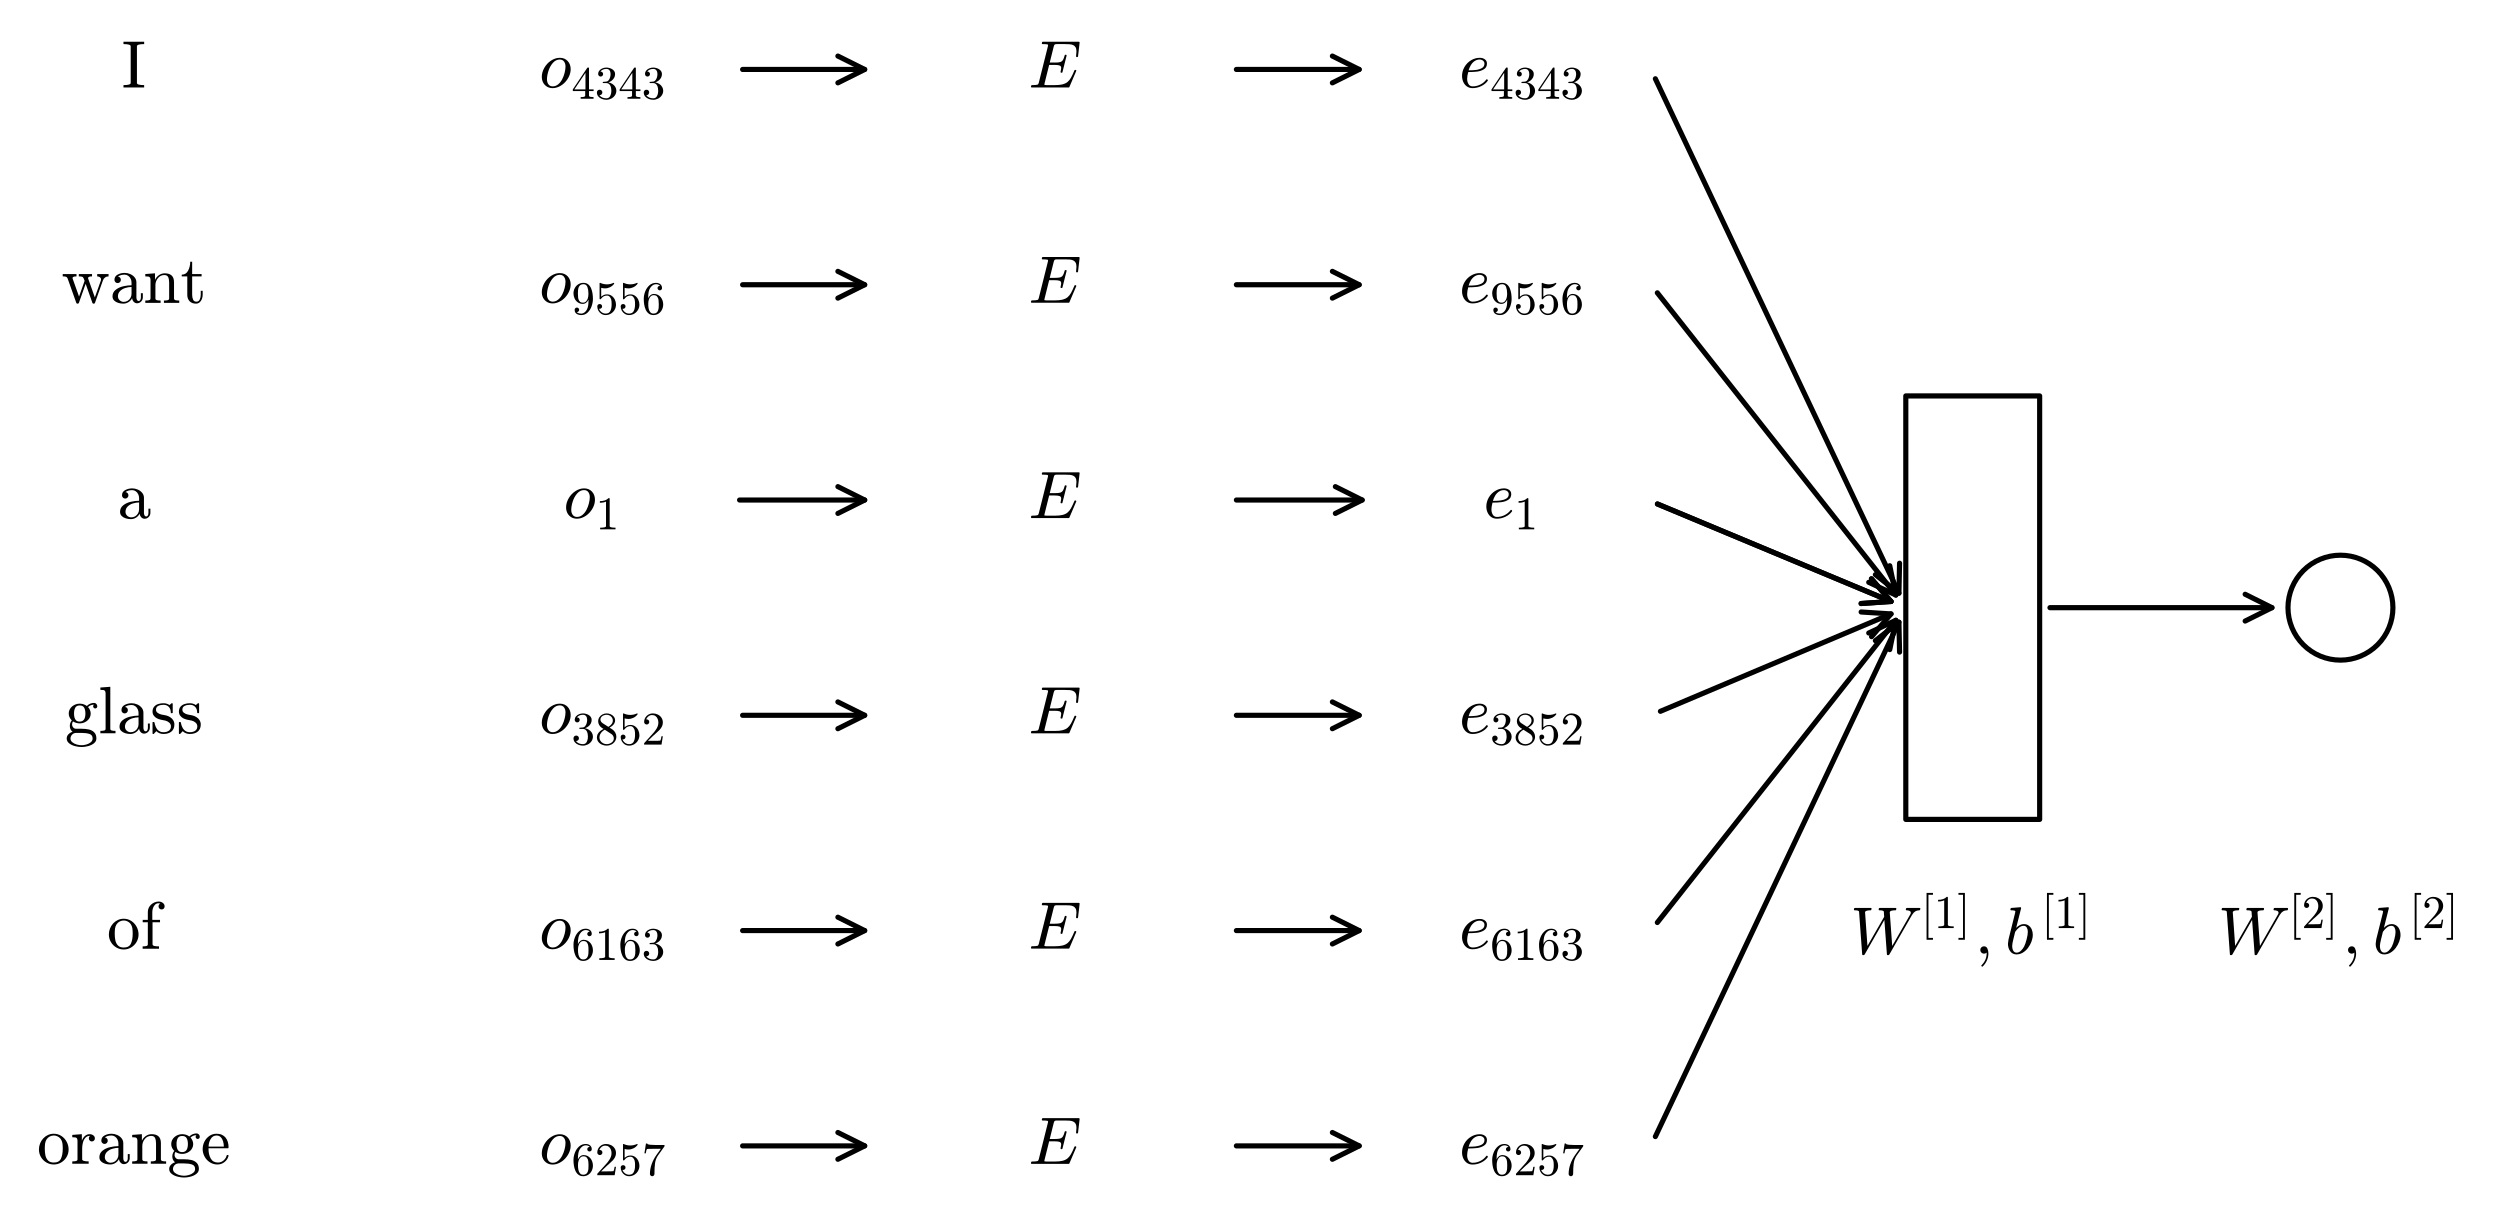 <?xml version="1.0" encoding="utf-8" standalone="no"?>
<!DOCTYPE svg PUBLIC "-//W3C//DTD SVG 1.1//EN"
  "http://www.w3.org/Graphics/SVG/1.1/DTD/svg11.dtd">
<!-- Created with matplotlib (https://matplotlib.org/) -->
<svg height="236.058pt" version="1.1" viewBox="0 0 485.584 236.058" width="485.584pt" xmlns="http://www.w3.org/2000/svg" xmlns:xlink="http://www.w3.org/1999/xlink">
 <defs>
  <style type="text/css">*{stroke-linecap:butt;stroke-linejoin:round;}</style>
 </defs>
 <g id="figure_1">
  <g id="patch_1">
   <path d="M 0 236.058 
L 485.584 236.058 
L 485.584 0 
L 0 0 
z
" style="fill:none;"/>
  </g>
  <g id="axes_1">
   <g id="text_1">
    <g id="patch_2">
     <path d="M 23.645 23.682 
L 28.455 23.682 
Q 32.355 23.682 32.355 19.782 
L 32.355 7.2 
Q 32.355 3.3 28.455 3.3 
L 23.645 3.3 
Q 19.745 3.3 19.745 7.2 
L 19.745 19.782 
Q 19.745 23.682 23.645 23.682 
z
" style="fill:none;"/>
    </g>
    <!-- $\mathrm{I}$ -->
    <g transform="translate(23.645 17.078)scale(0.13 -0.13)">
     <defs>
      <path d="M 2.594 0 
L 2.594 3.516 
Q 13.375 3.516 13.375 6.688 
L 13.375 61.625 
Q 13.375 64.797 2.594 64.797 
L 2.594 68.312 
L 33.5 68.312 
L 33.5 64.797 
Q 22.703 64.797 22.703 61.625 
L 22.703 6.688 
Q 22.703 3.516 33.5 3.516 
L 33.5 0 
z
" id="Cmr10-73"/>
     </defs>
     <use transform="translate(0 0.688)" xlink:href="#Cmr10-73"/>
    </g>
   </g>
   <g id="text_2">
    <g id="patch_3">
     <path d="M 92.32 23.682 
L 138.34 23.682 
Q 142.24 23.682 142.24 19.782 
L 142.24 7.2 
Q 142.24 3.3 138.34 3.3 
L 92.32 3.3 
Q 88.42 3.3 88.42 7.2 
L 88.42 19.782 
Q 88.42 23.682 92.32 23.682 
z
" style="fill:none;"/>
    </g>
    <!--    $o_{4343}$   -->
    <g transform="translate(92.32 17.078)scale(0.13 -0.13)">
     <defs>
      <path id="DejaVuSans-32"/>
      <path d="M 20.125 -1.125 
Q 15.375 -1.125 11.688 1.125 
Q 8.016 3.375 6 7.172 
Q 4 10.984 4 15.828 
Q 4 22.609 7.781 29.25 
Q 11.578 35.891 17.844 40.031 
Q 24.125 44.188 31 44.188 
Q 34.719 44.188 37.625 42.922 
Q 40.531 41.656 42.672 39.359 
Q 44.828 37.062 45.969 33.984 
Q 47.125 30.906 47.125 27.297 
Q 47.125 22.078 44.922 17.016 
Q 42.719 11.969 38.891 7.844 
Q 35.062 3.719 30.125 1.297 
Q 25.203 -1.125 20.125 -1.125 
z
M 20.312 1.516 
Q 24.75 1.516 28.438 4.531 
Q 32.125 7.562 34.484 12.172 
Q 36.859 16.797 38.125 21.922 
Q 39.406 27.047 39.406 31.203 
Q 39.406 35.547 37.234 38.578 
Q 35.062 41.609 30.812 41.609 
Q 24.953 41.609 20.547 36.594 
Q 16.156 31.594 13.938 24.625 
Q 11.719 17.672 11.719 11.922 
Q 11.719 7.562 13.938 4.531 
Q 16.156 1.516 20.312 1.516 
z
" id="Cmmi10-111"/>
      <path d="M 2.781 16.5 
L 2.781 20.016 
L 33.688 66.109 
Q 34.031 66.609 34.719 66.609 
L 36.188 66.609 
Q 37.312 66.609 37.312 65.484 
L 37.312 20.016 
L 47.125 20.016 
L 47.125 16.5 
L 37.312 16.5 
L 37.312 6.688 
Q 37.312 4.641 40.234 4.078 
Q 43.172 3.516 47.016 3.516 
L 47.016 0 
L 19.484 0 
L 19.484 3.516 
Q 23.344 3.516 26.266 4.078 
Q 29.203 4.641 29.203 6.688 
L 29.203 16.5 
z
M 6.109 20.016 
L 29.781 20.016 
L 29.781 55.422 
z
" id="Cmr10-52"/>
      <path d="M 9.516 7.719 
Q 11.859 4.297 15.812 2.641 
Q 19.781 0.984 24.312 0.984 
Q 30.125 0.984 32.562 5.938 
Q 35.016 10.891 35.016 17.188 
Q 35.016 20.016 34.5 22.844 
Q 33.984 25.688 32.766 28.125 
Q 31.547 30.562 29.422 32.031 
Q 27.297 33.5 24.219 33.5 
L 17.578 33.5 
Q 16.703 33.5 16.703 34.422 
L 16.703 35.297 
Q 16.703 36.078 17.578 36.078 
L 23.094 36.531 
Q 26.609 36.531 28.922 39.156 
Q 31.25 41.797 32.328 45.578 
Q 33.406 49.359 33.406 52.781 
Q 33.406 57.562 31.156 60.641 
Q 28.906 63.719 24.312 63.719 
Q 20.516 63.719 17.047 62.281 
Q 13.578 60.844 11.531 57.906 
Q 11.719 57.953 11.859 57.984 
Q 12.016 58.016 12.203 58.016 
Q 14.453 58.016 15.969 56.453 
Q 17.484 54.891 17.484 52.688 
Q 17.484 50.531 15.969 48.969 
Q 14.453 47.406 12.203 47.406 
Q 10.016 47.406 8.453 48.969 
Q 6.891 50.531 6.891 52.688 
Q 6.891 56.984 9.469 60.156 
Q 12.062 63.328 16.141 64.969 
Q 20.219 66.609 24.312 66.609 
Q 27.344 66.609 30.703 65.703 
Q 34.078 64.797 36.812 63.109 
Q 39.547 61.422 41.281 58.781 
Q 43.016 56.156 43.016 52.781 
Q 43.016 48.578 41.141 45.016 
Q 39.266 41.453 35.984 38.859 
Q 32.719 36.281 28.812 35.016 
Q 33.156 34.188 37.062 31.734 
Q 40.969 29.297 43.328 25.484 
Q 45.703 21.688 45.703 17.281 
Q 45.703 11.766 42.672 7.297 
Q 39.656 2.828 34.719 0.312 
Q 29.781 -2.203 24.312 -2.203 
Q 19.625 -2.203 14.906 -0.406 
Q 10.203 1.375 7.203 4.938 
Q 4.203 8.5 4.203 13.484 
Q 4.203 15.969 5.859 17.625 
Q 7.516 19.281 10.016 19.281 
Q 11.625 19.281 12.969 18.531 
Q 14.312 17.781 15.062 16.406 
Q 15.828 15.047 15.828 13.484 
Q 15.828 11.031 14.109 9.375 
Q 12.406 7.719 10.016 7.719 
z
" id="Cmr10-51"/>
     </defs>
     <use transform="translate(0 0.812)" xlink:href="#DejaVuSans-32"/>
     <use transform="translate(31.787 0.812)" xlink:href="#DejaVuSans-32"/>
     <use transform="translate(63.574 0.812)" xlink:href="#DejaVuSans-32"/>
     <use transform="translate(95.361 0.812)" xlink:href="#Cmmi10-111"/>
     <use transform="translate(143.75 -16.194)scale(0.7)" xlink:href="#Cmr10-52"/>
     <use transform="translate(178.75 -16.194)scale(0.7)" xlink:href="#Cmr10-51"/>
     <use transform="translate(213.75 -16.194)scale(0.7)" xlink:href="#Cmr10-52"/>
     <use transform="translate(248.75 -16.194)scale(0.7)" xlink:href="#Cmr10-51"/>
     <use transform="translate(290.127 0.812)" xlink:href="#DejaVuSans-32"/>
     <use transform="translate(321.914 0.812)" xlink:href="#DejaVuSans-32"/>
    </g>
   </g>
   <g id="text_3">
    <g id="patch_4">
     <path d="M 174.97 23.682 
L 234.25 23.682 
Q 238.15 23.682 238.15 19.782 
L 238.15 7.2 
Q 238.15 3.3 234.25 3.3 
L 174.97 3.3 
Q 171.07 3.3 171.07 7.2 
L 171.07 19.782 
Q 171.07 23.682 174.97 23.682 
z
" style="fill:none;"/>
    </g>
    <!--       $E$       -->
    <g transform="translate(174.97 17.078)scale(0.13 -0.13)">
     <defs>
      <path d="M 4.688 0 
Q 3.719 0 3.719 1.312 
Q 3.766 1.562 3.906 2.172 
Q 4.047 2.781 4.312 3.141 
Q 4.594 3.516 4.984 3.516 
Q 11.078 3.516 13.484 4.203 
Q 14.797 4.641 15.375 6.891 
L 29.109 61.812 
Q 29.297 62.797 29.297 63.188 
Q 29.297 64.266 28.078 64.406 
Q 26.219 64.797 20.906 64.797 
Q 19.922 64.797 19.922 66.109 
Q 19.969 66.359 20.109 66.969 
Q 20.266 67.578 20.531 67.938 
Q 20.797 68.312 21.188 68.312 
L 75.391 68.312 
Q 76.422 68.312 76.422 67 
L 74.031 46.297 
Q 74.031 46.047 73.656 45.719 
Q 73.297 45.406 73 45.406 
L 72.125 45.406 
Q 71.094 45.406 71.094 46.688 
Q 71.688 51.562 71.688 53.906 
Q 71.688 57.906 70.312 60.125 
Q 68.953 62.359 66.672 63.328 
Q 64.406 64.312 61.641 64.547 
Q 58.891 64.797 54.391 64.797 
L 43.016 64.797 
Q 40.281 64.797 39.406 64.328 
Q 38.531 63.875 37.797 61.375 
L 31.781 37.203 
L 39.594 37.203 
Q 44.672 37.203 47.266 37.906 
Q 49.859 38.625 51.359 40.859 
Q 52.875 43.109 54.109 48 
Q 54.203 48.344 54.469 48.609 
Q 54.734 48.875 55.078 48.875 
L 56 48.875 
Q 56.984 48.875 56.984 47.609 
L 50.781 22.906 
Q 50.594 22.016 49.812 22.016 
L 48.875 22.016 
Q 47.906 22.016 47.906 23.297 
Q 48.875 27.297 48.875 29.203 
Q 48.875 32.125 46.234 32.906 
Q 43.609 33.688 39.203 33.688 
L 30.906 33.688 
L 24.125 6.5 
Q 23.688 5.281 23.688 4.297 
Q 23.688 3.516 27.094 3.516 
L 39.203 3.516 
Q 46.438 3.516 50.922 4.641 
Q 55.422 5.766 58.375 8.219 
Q 61.328 10.688 63.469 14.5 
Q 65.625 18.312 68.703 25.594 
Q 68.891 26.219 69.578 26.219 
L 70.516 26.219 
Q 70.906 26.219 71.188 25.875 
Q 71.484 25.531 71.484 25.094 
Q 71.484 24.906 71.391 24.703 
L 61.078 0.594 
Q 60.891 0 60.297 0 
z
" id="Cmmi10-69"/>
     </defs>
     <use transform="translate(0 0.688)" xlink:href="#DejaVuSans-32"/>
     <use transform="translate(31.787 0.688)" xlink:href="#DejaVuSans-32"/>
     <use transform="translate(63.574 0.688)" xlink:href="#DejaVuSans-32"/>
     <use transform="translate(95.361 0.688)" xlink:href="#DejaVuSans-32"/>
     <use transform="translate(127.148 0.688)" xlink:href="#DejaVuSans-32"/>
     <use transform="translate(158.936 0.688)" xlink:href="#DejaVuSans-32"/>
     <use transform="translate(190.723 0.688)" xlink:href="#Cmmi10-69"/>
     <use transform="translate(264.502 0.688)" xlink:href="#DejaVuSans-32"/>
     <use transform="translate(296.289 0.688)" xlink:href="#DejaVuSans-32"/>
     <use transform="translate(328.076 0.688)" xlink:href="#DejaVuSans-32"/>
     <use transform="translate(359.863 0.688)" xlink:href="#DejaVuSans-32"/>
     <use transform="translate(391.65 0.688)" xlink:href="#DejaVuSans-32"/>
     <use transform="translate(423.438 0.688)" xlink:href="#DejaVuSans-32"/>
    </g>
   </g>
   <g id="patch_5">
    <path d="M 167.949 13.491 
Q 156.654 13.491 144.241 13.491 
" style="fill:none;stroke:#000000;stroke-linecap:round;"/>
    <path d="M 162.749 10.891 
L 167.949 13.491 
L 162.749 16.091 
" style="fill:none;stroke:#000000;stroke-linecap:round;"/>
   </g>
   <g id="text_4">
    <g id="patch_6">
     <path d="M 271.01 23.682 
L 316.77 23.682 
Q 320.67 23.682 320.67 19.782 
L 320.67 7.2 
Q 320.67 3.3 316.77 3.3 
L 271.01 3.3 
Q 267.11 3.3 267.11 7.2 
L 267.11 19.782 
Q 267.11 23.682 271.01 23.682 
z
" style="fill:none;"/>
    </g>
    <!--    $e_{4343}$   -->
    <g transform="translate(271.01 17.078)scale(0.13 -0.13)">
     <defs>
      <path d="M 20.125 -1.125 
Q 15.328 -1.125 11.734 1.359 
Q 8.156 3.859 6.266 8.078 
Q 4.391 12.312 4.391 17 
Q 4.391 24.125 7.984 30.391 
Q 11.578 36.672 17.719 40.422 
Q 23.875 44.188 30.906 44.188 
Q 35.203 44.188 38.406 41.969 
Q 41.609 39.75 41.609 35.594 
Q 41.609 29.828 37.016 27.016 
Q 32.422 24.219 26.656 23.562 
Q 20.906 22.906 13.922 22.906 
L 13.625 22.906 
Q 12.016 16.938 12.016 12.703 
Q 12.016 8.25 14.062 4.875 
Q 16.109 1.516 20.312 1.516 
Q 26.266 1.516 31.75 4.25 
Q 37.25 6.984 40.719 11.812 
Q 41.016 12.109 41.5 12.109 
Q 42 12.109 42.5 11.547 
Q 43.016 10.984 43.016 10.5 
Q 43.016 10.109 42.828 9.906 
Q 39.156 4.781 32.953 1.828 
Q 26.766 -1.125 20.125 -1.125 
z
M 14.203 25.484 
Q 20.016 25.484 24.953 26.016 
Q 29.891 26.562 33.891 28.734 
Q 37.891 30.906 37.891 35.5 
Q 37.891 37.359 36.859 38.75 
Q 35.844 40.141 34.203 40.875 
Q 32.562 41.609 30.812 41.609 
Q 26.562 41.609 23.172 39.312 
Q 19.781 37.016 17.578 33.328 
Q 15.375 29.641 14.203 25.484 
z
" id="Cmmi10-101"/>
     </defs>
     <use transform="translate(0 0.812)" xlink:href="#DejaVuSans-32"/>
     <use transform="translate(31.787 0.812)" xlink:href="#DejaVuSans-32"/>
     <use transform="translate(63.574 0.812)" xlink:href="#DejaVuSans-32"/>
     <use transform="translate(95.361 0.812)" xlink:href="#Cmmi10-101"/>
     <use transform="translate(141.846 -16.194)scale(0.7)" xlink:href="#Cmr10-52"/>
     <use transform="translate(176.846 -16.194)scale(0.7)" xlink:href="#Cmr10-51"/>
     <use transform="translate(211.846 -16.194)scale(0.7)" xlink:href="#Cmr10-52"/>
     <use transform="translate(246.846 -16.194)scale(0.7)" xlink:href="#Cmr10-51"/>
     <use transform="translate(288.223 0.812)" xlink:href="#DejaVuSans-32"/>
     <use transform="translate(320.01 0.812)" xlink:href="#DejaVuSans-32"/>
    </g>
   </g>
   <g id="patch_7">
    <path d="M 263.995 13.491 
Q 252.63 13.491 240.148 13.491 
" style="fill:none;stroke:#000000;stroke-linecap:round;"/>
    <path d="M 258.795 10.891 
L 263.995 13.491 
L 258.795 16.091 
" style="fill:none;stroke:#000000;stroke-linecap:round;"/>
   </g>
   <g id="text_5">
    <g id="patch_8">
     <path d="M 11.945 65.497 
L 40.155 65.497 
Q 44.055 65.497 44.055 61.597 
L 44.055 49.015 
Q 44.055 45.115 40.155 45.115 
L 11.945 45.115 
Q 8.045 45.115 8.045 49.015 
L 8.045 61.597 
Q 8.045 65.497 11.945 65.497 
z
" style="fill:none;"/>
    </g>
    <!-- $\mathrm{want}$ -->
    <g transform="translate(11.945 58.893)scale(0.13 -0.13)">
     <defs>
      <path d="M 22.125 0 
L 9.188 36.375 
Q 8.297 38.578 6.641 39.078 
Q 4.984 39.594 1.812 39.594 
L 1.812 43.109 
L 22.406 43.109 
L 22.406 39.594 
Q 16.5 39.594 16.5 37.109 
Q 16.547 36.969 16.578 36.812 
Q 16.609 36.672 16.609 36.375 
L 26.219 9.422 
L 34.516 32.906 
L 33.203 36.375 
Q 32.422 38.578 30.703 39.078 
Q 29 39.594 25.875 39.594 
L 25.875 43.109 
L 45.609 43.109 
L 45.609 39.594 
Q 39.703 39.594 39.703 37.109 
Q 39.703 36.719 39.797 36.375 
L 49.812 8.203 
L 58.891 33.688 
Q 59.078 34.469 59.078 35.109 
Q 59.078 37.203 57.297 38.391 
Q 55.516 39.594 53.328 39.594 
L 53.328 43.109 
L 70.312 43.109 
L 70.312 39.594 
Q 67.281 39.594 65.109 38 
Q 62.938 36.422 61.922 33.688 
L 50 0 
Q 49.656 -1.125 48.484 -1.125 
L 47.703 -1.125 
Q 46.531 -1.125 46.188 0 
L 36.078 28.516 
L 25.984 0 
Q 25.484 -1.125 24.422 -1.125 
L 23.688 -1.125 
Q 22.469 -1.125 22.125 0 
z
" id="Cmr10-119"/>
      <path d="M 4 9.812 
Q 4 15.766 8.688 19.5 
Q 13.375 23.25 19.938 24.781 
Q 26.516 26.312 32.422 26.312 
L 32.422 30.422 
Q 32.422 33.297 31.156 36 
Q 29.891 38.719 27.484 40.453 
Q 25.094 42.188 22.219 42.188 
Q 15.578 42.188 12.109 39.203 
Q 14.016 39.203 15.25 37.766 
Q 16.5 36.328 16.5 34.422 
Q 16.5 32.422 15.078 31 
Q 13.672 29.594 11.719 29.594 
Q 9.719 29.594 8.297 31 
Q 6.891 32.422 6.891 34.422 
Q 6.891 39.703 11.672 42.266 
Q 16.453 44.828 22.219 44.828 
Q 26.266 44.828 30.359 43.094 
Q 34.469 41.359 37.078 38.125 
Q 39.703 34.906 39.703 30.609 
L 39.703 8.109 
Q 39.703 6.156 40.531 4.516 
Q 41.359 2.875 43.109 2.875 
Q 44.781 2.875 45.578 4.531 
Q 46.391 6.203 46.391 8.109 
L 46.391 14.5 
L 49.312 14.5 
L 49.312 8.109 
Q 49.312 5.859 48.141 3.828 
Q 46.969 1.812 44.984 0.609 
Q 43.016 -0.594 40.719 -0.594 
Q 37.797 -0.594 35.672 1.672 
Q 33.547 3.953 33.297 7.078 
Q 31.453 3.328 27.828 1.094 
Q 24.219 -1.125 20.125 -1.125 
Q 16.312 -1.125 12.625 0 
Q 8.938 1.125 6.469 3.531 
Q 4 5.953 4 9.812 
z
M 12.109 9.812 
Q 12.109 6.297 14.688 3.906 
Q 17.281 1.516 20.797 1.516 
Q 24.031 1.516 26.656 3.125 
Q 29.297 4.734 30.859 7.516 
Q 32.422 10.297 32.422 13.375 
L 32.422 23.781 
Q 27.875 23.781 23.109 22.281 
Q 18.359 20.797 15.234 17.625 
Q 12.109 14.453 12.109 9.812 
z
" id="Cmr10-97"/>
      <path d="M 2.984 0 
L 2.984 3.516 
Q 6.391 3.516 8.594 4.047 
Q 10.797 4.594 10.797 6.688 
L 10.797 33.984 
Q 10.797 36.672 9.984 37.859 
Q 9.188 39.062 7.672 39.328 
Q 6.156 39.594 2.984 39.594 
L 2.984 43.109 
L 17.484 44.188 
L 17.484 34.422 
Q 19.484 38.719 23.406 41.453 
Q 27.344 44.188 31.984 44.188 
Q 38.922 44.188 42.406 40.859 
Q 45.906 37.547 45.906 30.719 
L 45.906 6.688 
Q 45.906 4.594 48.094 4.047 
Q 50.297 3.516 53.719 3.516 
L 53.719 0 
L 30.812 0 
L 30.812 3.516 
Q 34.234 3.516 36.422 4.047 
Q 38.625 4.594 38.625 6.688 
L 38.625 30.422 
Q 38.625 35.297 37.203 38.453 
Q 35.797 41.609 31.391 41.609 
Q 25.594 41.609 21.844 36.969 
Q 18.109 32.328 18.109 26.422 
L 18.109 6.688 
Q 18.109 4.594 20.312 4.047 
Q 22.516 3.516 25.875 3.516 
L 25.875 0 
z
" id="Cmr10-110"/>
      <path d="M 10.203 12.016 
L 10.203 39.594 
L 1.906 39.594 
L 1.906 42.188 
Q 8.453 42.188 11.516 48.281 
Q 14.594 54.391 14.594 61.531 
L 17.484 61.531 
L 17.484 43.109 
L 31.594 43.109 
L 31.594 39.594 
L 17.484 39.594 
L 17.484 12.203 
Q 17.484 8.062 18.875 4.938 
Q 20.266 1.812 23.875 1.812 
Q 27.297 1.812 28.812 5.109 
Q 30.328 8.406 30.328 12.203 
L 30.328 18.109 
L 33.203 18.109 
L 33.203 12.016 
Q 33.203 8.891 32.047 5.828 
Q 30.906 2.781 28.656 0.828 
Q 26.422 -1.125 23.188 -1.125 
Q 17.188 -1.125 13.688 2.469 
Q 10.203 6.062 10.203 12.016 
z
" id="Cmr10-116"/>
     </defs>
     <use transform="translate(0 0.469)" xlink:href="#Cmr10-119"/>
     <use transform="translate(72.217 0.469)" xlink:href="#Cmr10-97"/>
     <use transform="translate(122.217 0.469)" xlink:href="#Cmr10-110"/>
     <use transform="translate(177.734 0.469)" xlink:href="#Cmr10-116"/>
    </g>
   </g>
   <g id="text_6">
    <g id="patch_9">
     <path d="M 92.32 65.497 
L 138.34 65.497 
Q 142.24 65.497 142.24 61.597 
L 142.24 49.015 
Q 142.24 45.115 138.34 45.115 
L 92.32 45.115 
Q 88.42 45.115 88.42 49.015 
L 88.42 61.597 
Q 88.42 65.497 92.32 65.497 
z
" style="fill:none;"/>
    </g>
    <!--    $o_{9556}$   -->
    <g transform="translate(92.32 58.893)scale(0.13 -0.13)">
     <defs>
      <path d="M 11.281 4.203 
Q 14.016 0.984 20.797 0.984 
Q 24.609 0.984 27.906 3.562 
Q 31.203 6.156 33.016 9.906 
Q 35.109 14.156 35.688 18.969 
Q 36.281 23.781 36.281 30.906 
Q 34.578 26.859 31.375 24.266 
Q 28.172 21.688 24.031 21.688 
Q 18.219 21.688 13.641 24.828 
Q 9.078 27.984 6.641 33.125 
Q 4.203 38.281 4.203 44.094 
Q 4.203 50.094 6.938 55.297 
Q 9.672 60.5 14.5 63.547 
Q 19.344 66.609 25.484 66.609 
Q 31.547 66.609 35.625 63.312 
Q 39.703 60.016 41.844 54.812 
Q 44 49.609 44.844 43.797 
Q 45.703 37.984 45.703 32.328 
Q 45.703 24.609 42.875 16.578 
Q 40.047 8.547 34.406 3.172 
Q 28.766 -2.203 20.797 -2.203 
Q 14.891 -2.203 10.781 0.578 
Q 6.688 3.375 6.688 8.984 
Q 6.688 11.031 8.078 12.422 
Q 9.469 13.812 11.531 13.812 
Q 13.531 13.812 14.922 12.422 
Q 16.312 11.031 16.312 8.984 
Q 16.312 7.031 14.891 5.609 
Q 13.484 4.203 11.531 4.203 
z
M 24.422 24.312 
Q 28.516 24.312 31.125 27.062 
Q 33.734 29.828 34.906 33.922 
Q 36.078 38.031 36.078 42.094 
L 36.078 44 
L 36.078 44.391 
Q 36.078 51.906 33.875 57.812 
Q 31.688 63.719 25.484 63.719 
Q 21.531 63.719 19.062 61.984 
Q 16.609 60.25 15.438 57.375 
Q 14.266 54.5 13.938 51.219 
Q 13.625 47.953 13.625 44.094 
Q 13.625 38.422 14.156 34.422 
Q 14.703 30.422 17.094 27.359 
Q 19.484 24.312 24.422 24.312 
z
" id="Cmr10-57"/>
      <path d="M 8.688 11.375 
Q 9.719 8.453 11.844 6.047 
Q 13.969 3.656 16.875 2.312 
Q 19.781 0.984 22.906 0.984 
Q 30.125 0.984 32.859 6.594 
Q 35.594 12.203 35.594 20.219 
Q 35.594 23.688 35.469 26.047 
Q 35.359 28.422 34.812 30.609 
Q 33.891 34.125 31.562 36.766 
Q 29.25 39.406 25.875 39.406 
Q 22.516 39.406 20.094 38.375 
Q 17.672 37.359 16.156 35.984 
Q 14.656 34.625 13.484 33.109 
Q 12.312 31.594 12.016 31.5 
L 10.891 31.5 
Q 10.641 31.5 10.266 31.812 
Q 9.906 32.125 9.906 32.422 
L 9.906 65.828 
Q 9.906 66.062 10.219 66.328 
Q 10.547 66.609 10.891 66.609 
L 11.188 66.609 
Q 17.922 63.375 25.484 63.375 
Q 32.906 63.375 39.797 66.609 
L 40.094 66.609 
Q 40.438 66.609 40.719 66.359 
Q 41.016 66.109 41.016 65.828 
L 41.016 64.891 
Q 41.016 64.406 40.828 64.406 
Q 37.406 59.859 32.25 57.312 
Q 27.094 54.781 21.578 54.781 
Q 17.578 54.781 13.375 55.906 
L 13.375 37.016 
Q 16.703 39.703 19.312 40.844 
Q 21.922 42 25.984 42 
Q 31.5 42 35.859 38.812 
Q 40.234 35.641 42.578 30.531 
Q 44.922 25.438 44.922 20.125 
Q 44.922 14.109 41.969 8.984 
Q 39.016 3.859 33.938 0.828 
Q 28.859 -2.203 22.906 -2.203 
Q 17.969 -2.203 13.844 0.328 
Q 9.719 2.875 7.344 7.172 
Q 4.984 11.469 4.984 16.312 
Q 4.984 18.562 6.438 19.969 
Q 7.906 21.391 10.109 21.391 
Q 12.312 21.391 13.797 19.938 
Q 15.281 18.5 15.281 16.312 
Q 15.281 14.156 13.797 12.672 
Q 12.312 11.188 10.109 11.188 
Q 9.766 11.188 9.328 11.25 
Q 8.891 11.328 8.688 11.375 
z
" id="Cmr10-53"/>
      <path d="M 25 -2.203 
Q 18.797 -2.203 14.641 1.094 
Q 10.5 4.391 8.219 9.641 
Q 5.953 14.891 5.078 20.656 
Q 4.203 26.422 4.203 32.328 
Q 4.203 40.234 7.281 48.188 
Q 10.359 56.156 16.328 61.375 
Q 22.312 66.609 30.516 66.609 
Q 33.938 66.609 36.891 65.312 
Q 39.844 64.016 41.531 61.5 
Q 43.219 58.984 43.219 55.422 
Q 43.219 53.375 41.828 51.984 
Q 40.438 50.594 38.375 50.594 
Q 36.422 50.594 35 52 
Q 33.594 53.422 33.594 55.422 
Q 33.594 57.375 35 58.781 
Q 36.422 60.203 38.375 60.203 
L 38.922 60.203 
Q 37.641 62.016 35.328 62.859 
Q 33.016 63.719 30.516 63.719 
Q 27.484 63.719 24.922 62.391 
Q 22.359 61.078 20.312 58.828 
Q 18.266 56.594 16.891 53.875 
Q 15.531 51.172 14.766 47.703 
Q 14.016 44.234 13.812 41.203 
Q 13.625 38.188 13.625 33.594 
Q 15.375 37.703 18.594 40.312 
Q 21.828 42.922 25.875 42.922 
Q 30.328 42.922 33.984 41.109 
Q 37.641 39.312 40.281 36.109 
Q 42.922 32.906 44.312 28.797 
Q 45.703 24.703 45.703 20.516 
Q 45.703 14.656 43.094 9.344 
Q 40.484 4.047 35.734 0.922 
Q 31 -2.203 25 -2.203 
z
M 25 0.984 
Q 28.859 0.984 31.203 2.734 
Q 33.547 4.5 34.641 7.391 
Q 35.75 10.297 36.016 13.25 
Q 36.281 16.219 36.281 20.516 
Q 36.281 26.172 35.734 30.172 
Q 35.203 34.188 32.812 37.234 
Q 30.422 40.281 25.484 40.281 
Q 21.438 40.281 18.828 37.547 
Q 16.219 34.812 15.016 30.641 
Q 13.812 26.469 13.812 22.609 
Q 13.812 21.297 13.922 20.609 
Q 13.922 20.453 13.891 20.359 
Q 13.875 20.266 13.812 20.125 
Q 13.812 15.828 14.688 11.422 
Q 15.578 7.031 18.062 4 
Q 20.562 0.984 25 0.984 
z
" id="Cmr10-54"/>
     </defs>
     <use transform="translate(0 0.812)" xlink:href="#DejaVuSans-32"/>
     <use transform="translate(31.787 0.812)" xlink:href="#DejaVuSans-32"/>
     <use transform="translate(63.574 0.812)" xlink:href="#DejaVuSans-32"/>
     <use transform="translate(95.361 0.812)" xlink:href="#Cmmi10-111"/>
     <use transform="translate(143.75 -16.194)scale(0.7)" xlink:href="#Cmr10-57"/>
     <use transform="translate(178.75 -16.194)scale(0.7)" xlink:href="#Cmr10-53"/>
     <use transform="translate(213.75 -16.194)scale(0.7)" xlink:href="#Cmr10-53"/>
     <use transform="translate(248.75 -16.194)scale(0.7)" xlink:href="#Cmr10-54"/>
     <use transform="translate(290.127 0.812)" xlink:href="#DejaVuSans-32"/>
     <use transform="translate(321.914 0.812)" xlink:href="#DejaVuSans-32"/>
    </g>
   </g>
   <g id="text_7">
    <g id="patch_10">
     <path d="M 174.97 65.497 
L 234.25 65.497 
Q 238.15 65.497 238.15 61.597 
L 238.15 49.015 
Q 238.15 45.115 234.25 45.115 
L 174.97 45.115 
Q 171.07 45.115 171.07 49.015 
L 171.07 61.597 
Q 171.07 65.497 174.97 65.497 
z
" style="fill:none;"/>
    </g>
    <!--       $E$       -->
    <g transform="translate(174.97 58.893)scale(0.13 -0.13)">
     <use transform="translate(0 0.688)" xlink:href="#DejaVuSans-32"/>
     <use transform="translate(31.787 0.688)" xlink:href="#DejaVuSans-32"/>
     <use transform="translate(63.574 0.688)" xlink:href="#DejaVuSans-32"/>
     <use transform="translate(95.361 0.688)" xlink:href="#DejaVuSans-32"/>
     <use transform="translate(127.148 0.688)" xlink:href="#DejaVuSans-32"/>
     <use transform="translate(158.936 0.688)" xlink:href="#DejaVuSans-32"/>
     <use transform="translate(190.723 0.688)" xlink:href="#Cmmi10-69"/>
     <use transform="translate(264.502 0.688)" xlink:href="#DejaVuSans-32"/>
     <use transform="translate(296.289 0.688)" xlink:href="#DejaVuSans-32"/>
     <use transform="translate(328.076 0.688)" xlink:href="#DejaVuSans-32"/>
     <use transform="translate(359.863 0.688)" xlink:href="#DejaVuSans-32"/>
     <use transform="translate(391.65 0.688)" xlink:href="#DejaVuSans-32"/>
     <use transform="translate(423.438 0.688)" xlink:href="#DejaVuSans-32"/>
    </g>
   </g>
   <g id="patch_11">
    <path d="M 167.949 55.306 
Q 156.654 55.306 144.241 55.306 
" style="fill:none;stroke:#000000;stroke-linecap:round;"/>
    <path d="M 162.749 52.706 
L 167.949 55.306 
L 162.749 57.906 
" style="fill:none;stroke:#000000;stroke-linecap:round;"/>
   </g>
   <g id="text_8">
    <g id="patch_12">
     <path d="M 271.01 65.497 
L 316.77 65.497 
Q 320.67 65.497 320.67 61.597 
L 320.67 49.015 
Q 320.67 45.115 316.77 45.115 
L 271.01 45.115 
Q 267.11 45.115 267.11 49.015 
L 267.11 61.597 
Q 267.11 65.497 271.01 65.497 
z
" style="fill:none;"/>
    </g>
    <!--    $e_{9556}$   -->
    <g transform="translate(271.01 58.893)scale(0.13 -0.13)">
     <use transform="translate(0 0.812)" xlink:href="#DejaVuSans-32"/>
     <use transform="translate(31.787 0.812)" xlink:href="#DejaVuSans-32"/>
     <use transform="translate(63.574 0.812)" xlink:href="#DejaVuSans-32"/>
     <use transform="translate(95.361 0.812)" xlink:href="#Cmmi10-101"/>
     <use transform="translate(141.846 -16.194)scale(0.7)" xlink:href="#Cmr10-57"/>
     <use transform="translate(176.846 -16.194)scale(0.7)" xlink:href="#Cmr10-53"/>
     <use transform="translate(211.846 -16.194)scale(0.7)" xlink:href="#Cmr10-53"/>
     <use transform="translate(246.846 -16.194)scale(0.7)" xlink:href="#Cmr10-54"/>
     <use transform="translate(288.223 0.812)" xlink:href="#DejaVuSans-32"/>
     <use transform="translate(320.01 0.812)" xlink:href="#DejaVuSans-32"/>
    </g>
   </g>
   <g id="patch_13">
    <path d="M 263.995 55.306 
Q 252.63 55.306 240.148 55.306 
" style="fill:none;stroke:#000000;stroke-linecap:round;"/>
    <path d="M 258.795 52.706 
L 263.995 55.306 
L 258.795 57.906 
" style="fill:none;stroke:#000000;stroke-linecap:round;"/>
   </g>
   <g id="text_9">
    <g id="patch_14">
     <path d="M 22.8 107.312 
L 29.3 107.312 
Q 33.2 107.312 33.2 103.412 
L 33.2 90.831 
Q 33.2 86.931 29.3 86.931 
L 22.8 86.931 
Q 18.9 86.931 18.9 90.831 
L 18.9 103.412 
Q 18.9 107.312 22.8 107.312 
z
" style="fill:none;"/>
    </g>
    <!-- $\mathrm{a}$ -->
    <g transform="translate(22.8 100.709)scale(0.13 -0.13)">
     <use transform="translate(0 0.172)" xlink:href="#Cmr10-97"/>
    </g>
   </g>
   <g id="text_10">
    <g id="patch_15">
     <path d="M 92.905 107.312 
L 137.755 107.312 
Q 141.655 107.312 141.655 103.412 
L 141.655 90.831 
Q 141.655 86.931 137.755 86.931 
L 92.905 86.931 
Q 89.005 86.931 89.005 90.831 
L 89.005 103.412 
Q 89.005 107.312 92.905 107.312 
z
" style="fill:none;"/>
    </g>
    <!--     $o_{1}$     -->
    <g transform="translate(92.905 100.709)scale(0.13 -0.13)">
     <defs>
      <path d="M 9.281 0 
L 9.281 3.516 
Q 21.781 3.516 21.781 6.688 
L 21.781 59.188 
Q 16.609 56.688 8.688 56.688 
L 8.688 60.203 
Q 20.953 60.203 27.203 66.609 
L 28.609 66.609 
Q 28.953 66.609 29.266 66.328 
Q 29.594 66.062 29.594 65.719 
L 29.594 6.688 
Q 29.594 3.516 42.094 3.516 
L 42.094 0 
z
" id="Cmr10-49"/>
     </defs>
     <use transform="translate(0 0.812)" xlink:href="#DejaVuSans-32"/>
     <use transform="translate(31.787 0.812)" xlink:href="#DejaVuSans-32"/>
     <use transform="translate(63.574 0.812)" xlink:href="#DejaVuSans-32"/>
     <use transform="translate(95.361 0.812)" xlink:href="#DejaVuSans-32"/>
     <use transform="translate(127.148 0.812)" xlink:href="#Cmmi10-111"/>
     <use transform="translate(175.537 -16.194)scale(0.7)" xlink:href="#Cmr10-49"/>
     <use transform="translate(216.914 0.812)" xlink:href="#DejaVuSans-32"/>
     <use transform="translate(248.702 0.812)" xlink:href="#DejaVuSans-32"/>
     <use transform="translate(280.489 0.812)" xlink:href="#DejaVuSans-32"/>
     <use transform="translate(312.276 0.812)" xlink:href="#DejaVuSans-32"/>
    </g>
   </g>
   <g id="text_11">
    <g id="patch_16">
     <path d="M 174.97 107.312 
L 234.25 107.312 
Q 238.15 107.312 238.15 103.412 
L 238.15 90.831 
Q 238.15 86.931 234.25 86.931 
L 174.97 86.931 
Q 171.07 86.931 171.07 90.831 
L 171.07 103.412 
Q 171.07 107.312 174.97 107.312 
z
" style="fill:none;"/>
    </g>
    <!--       $E$       -->
    <g transform="translate(174.97 100.709)scale(0.13 -0.13)">
     <use transform="translate(0 0.688)" xlink:href="#DejaVuSans-32"/>
     <use transform="translate(31.787 0.688)" xlink:href="#DejaVuSans-32"/>
     <use transform="translate(63.574 0.688)" xlink:href="#DejaVuSans-32"/>
     <use transform="translate(95.361 0.688)" xlink:href="#DejaVuSans-32"/>
     <use transform="translate(127.148 0.688)" xlink:href="#DejaVuSans-32"/>
     <use transform="translate(158.936 0.688)" xlink:href="#DejaVuSans-32"/>
     <use transform="translate(190.723 0.688)" xlink:href="#Cmmi10-69"/>
     <use transform="translate(264.502 0.688)" xlink:href="#DejaVuSans-32"/>
     <use transform="translate(296.289 0.688)" xlink:href="#DejaVuSans-32"/>
     <use transform="translate(328.076 0.688)" xlink:href="#DejaVuSans-32"/>
     <use transform="translate(359.863 0.688)" xlink:href="#DejaVuSans-32"/>
     <use transform="translate(391.65 0.688)" xlink:href="#DejaVuSans-32"/>
     <use transform="translate(423.438 0.688)" xlink:href="#DejaVuSans-32"/>
    </g>
   </g>
   <g id="patch_17">
    <path d="M 167.952 97.122 
Q 156.361 97.122 143.653 97.122 
" style="fill:none;stroke:#000000;stroke-linecap:round;"/>
    <path d="M 162.752 94.522 
L 167.952 97.122 
L 162.752 99.722 
" style="fill:none;stroke:#000000;stroke-linecap:round;"/>
   </g>
   <g id="text_12">
    <g id="patch_18">
     <path d="M 271.595 107.312 
L 316.185 107.312 
Q 320.085 107.312 320.085 103.412 
L 320.085 90.831 
Q 320.085 86.931 316.185 86.931 
L 271.595 86.931 
Q 267.695 86.931 267.695 90.831 
L 267.695 103.412 
Q 267.695 107.312 271.595 107.312 
z
" style="fill:none;"/>
    </g>
    <!--     $e_{1}$     -->
    <g transform="translate(271.595 100.709)scale(0.13 -0.13)">
     <use transform="translate(0 0.812)" xlink:href="#DejaVuSans-32"/>
     <use transform="translate(31.787 0.812)" xlink:href="#DejaVuSans-32"/>
     <use transform="translate(63.574 0.812)" xlink:href="#DejaVuSans-32"/>
     <use transform="translate(95.361 0.812)" xlink:href="#DejaVuSans-32"/>
     <use transform="translate(127.148 0.812)" xlink:href="#Cmmi10-101"/>
     <use transform="translate(173.633 -16.194)scale(0.7)" xlink:href="#Cmr10-49"/>
     <use transform="translate(215.01 0.812)" xlink:href="#DejaVuSans-32"/>
     <use transform="translate(246.797 0.812)" xlink:href="#DejaVuSans-32"/>
     <use transform="translate(278.584 0.812)" xlink:href="#DejaVuSans-32"/>
     <use transform="translate(310.371 0.812)" xlink:href="#DejaVuSans-32"/>
    </g>
   </g>
   <g id="patch_19">
    <path d="M 264.575 97.122 
Q 252.922 97.122 240.151 97.122 
" style="fill:none;stroke:#000000;stroke-linecap:round;"/>
    <path d="M 259.375 94.522 
L 264.575 97.122 
L 259.375 99.722 
" style="fill:none;stroke:#000000;stroke-linecap:round;"/>
   </g>
   <g id="text_13">
    <g id="patch_20">
     <path d="M 12.595 149.128 
L 39.505 149.128 
Q 43.405 149.128 43.405 145.228 
L 43.405 132.646 
Q 43.405 128.746 39.505 128.746 
L 12.595 128.746 
Q 8.695 128.746 8.695 132.646 
L 8.695 145.228 
Q 8.695 149.128 12.595 149.128 
z
" style="fill:none;"/>
    </g>
    <!-- $\mathrm{glass}$ -->
    <g transform="translate(12.595 142.498)scale(0.13 -0.13)">
     <defs>
      <path d="M 2.781 -7.812 
Q 2.781 -4.25 5.359 -1.578 
Q 7.953 1.078 11.531 2.203 
Q 9.516 3.719 8.469 6 
Q 7.422 8.297 7.422 10.891 
Q 7.422 15.578 10.406 19.188 
Q 5.812 23.688 5.812 29.5 
Q 5.812 32.625 7.156 35.359 
Q 8.5 38.094 10.891 40.094 
Q 13.281 42.094 16.203 43.141 
Q 19.141 44.188 22.219 44.188 
Q 28.172 44.188 32.906 40.719 
Q 34.969 42.922 37.766 44.109 
Q 40.578 45.312 43.609 45.312 
Q 45.75 45.312 47.109 43.766 
Q 48.484 42.234 48.484 40.094 
Q 48.484 38.875 47.547 37.938 
Q 46.625 37.016 45.406 37.016 
Q 44.141 37.016 43.203 37.938 
Q 42.281 38.875 42.281 40.094 
Q 42.281 41.938 43.5 42.672 
Q 38.328 42.672 34.625 39.109 
Q 36.422 37.312 37.516 34.688 
Q 38.625 32.078 38.625 29.5 
Q 38.625 25.25 36.281 21.844 
Q 33.938 18.453 30.094 16.578 
Q 26.266 14.703 22.219 14.703 
Q 16.75 14.703 12.203 17.672 
Q 10.797 15.719 10.797 13.281 
Q 10.797 10.641 12.531 8.656 
Q 14.266 6.688 16.891 6.688 
L 25.094 6.688 
Q 31.062 6.688 35.844 5.609 
Q 40.625 4.547 43.875 1.312 
Q 47.125 -1.906 47.125 -7.812 
Q 47.125 -12.203 43.406 -15.109 
Q 39.703 -18.016 34.547 -19.312 
Q 29.391 -20.609 25 -20.609 
Q 20.562 -20.609 15.375 -19.312 
Q 10.203 -18.016 6.484 -15.109 
Q 2.781 -12.203 2.781 -7.812 
z
M 8.406 -7.812 
Q 8.406 -11.188 11.141 -13.453 
Q 13.875 -15.719 17.719 -16.812 
Q 21.578 -17.922 25 -17.922 
Q 28.375 -17.922 32.219 -16.812 
Q 36.078 -15.719 38.781 -13.453 
Q 41.5 -11.188 41.5 -7.812 
Q 41.5 -2.594 36.719 -1.047 
Q 31.938 0.484 25.094 0.484 
L 16.891 0.484 
Q 14.594 0.484 12.672 -0.609 
Q 10.75 -1.703 9.578 -3.688 
Q 8.406 -5.672 8.406 -7.812 
z
M 22.219 17.391 
Q 30.719 17.391 30.719 29.5 
Q 30.719 34.719 28.906 38.109 
Q 27.094 41.5 22.219 41.5 
Q 17.328 41.5 15.516 38.109 
Q 13.719 34.719 13.719 29.5 
Q 13.719 26.172 14.406 23.484 
Q 15.094 20.797 16.938 19.094 
Q 18.797 17.391 22.219 17.391 
z
" id="Cmr10-103"/>
      <path d="M 3.078 0 
L 3.078 3.516 
Q 6.5 3.516 8.688 4.047 
Q 10.891 4.594 10.891 6.688 
L 10.891 59.188 
Q 10.891 61.859 10.078 63.062 
Q 9.281 64.266 7.766 64.531 
Q 6.25 64.797 3.078 64.797 
L 3.078 68.312 
L 17.922 69.391 
L 17.922 6.688 
Q 17.922 4.594 20.109 4.047 
Q 22.312 3.516 25.688 3.516 
L 25.688 0 
z
" id="Cmr10-108"/>
      <path d="M 3.328 -0.297 
L 3.328 16.016 
Q 3.328 16.797 4.203 16.797 
L 5.422 16.797 
Q 6 16.797 6.203 16.016 
Q 8.984 1.516 19.672 1.516 
Q 24.422 1.516 27.609 3.656 
Q 30.812 5.812 30.812 10.297 
Q 30.812 13.531 28.312 15.797 
Q 25.828 18.062 22.406 18.891 
L 15.719 20.219 
Q 12.359 20.953 9.594 22.453 
Q 6.844 23.969 5.078 26.484 
Q 3.328 29 3.328 32.328 
Q 3.328 36.719 5.641 39.516 
Q 7.953 42.328 11.656 43.578 
Q 15.375 44.828 19.672 44.828 
Q 24.812 44.828 28.609 42.094 
L 31.5 44.578 
Q 31.5 44.828 31.984 44.828 
L 32.719 44.828 
Q 33.016 44.828 33.25 44.547 
Q 33.5 44.281 33.5 44 
L 33.5 30.906 
Q 33.5 29.984 32.719 29.984 
L 31.5 29.984 
Q 30.609 29.984 30.609 30.906 
Q 30.609 36.141 27.703 39.312 
Q 24.812 42.484 19.578 42.484 
Q 15.094 42.484 11.797 40.812 
Q 8.5 39.156 8.5 35.109 
Q 8.5 32.328 10.859 30.547 
Q 13.234 28.766 16.406 27.984 
L 23.188 26.703 
Q 26.609 25.922 29.562 24.062 
Q 32.516 22.219 34.25 19.375 
Q 35.984 16.547 35.984 12.984 
Q 35.984 9.375 34.734 6.703 
Q 33.5 4.047 31.266 2.281 
Q 29.047 0.531 26.016 -0.297 
Q 23 -1.125 19.672 -1.125 
Q 13.422 -1.125 8.984 3.078 
L 5.328 -0.875 
Q 5.328 -1.125 4.781 -1.125 
L 4.203 -1.125 
Q 3.328 -1.125 3.328 -0.297 
z
" id="Cmr10-115"/>
     </defs>
     <use transform="translate(0 0.609)" xlink:href="#Cmr10-103"/>
     <use transform="translate(50 0.609)" xlink:href="#Cmr10-108"/>
     <use transform="translate(77.686 0.609)" xlink:href="#Cmr10-97"/>
     <use transform="translate(127.686 0.609)" xlink:href="#Cmr10-115"/>
     <use transform="translate(167.09 0.609)" xlink:href="#Cmr10-115"/>
    </g>
   </g>
   <g id="text_14">
    <g id="patch_21">
     <path d="M 92.32 149.128 
L 138.34 149.128 
Q 142.24 149.128 142.24 145.228 
L 142.24 132.646 
Q 142.24 128.746 138.34 128.746 
L 92.32 128.746 
Q 88.42 128.746 88.42 132.646 
L 88.42 145.228 
Q 88.42 149.128 92.32 149.128 
z
" style="fill:none;"/>
    </g>
    <!--    $o_{3852}$   -->
    <g transform="translate(92.32 142.524)scale(0.13 -0.13)">
     <defs>
      <path d="M 4.203 15.188 
Q 4.203 21.188 8.156 25.797 
Q 12.109 30.422 18.312 33.5 
L 14.594 35.891 
Q 11.188 38.141 9.031 41.875 
Q 6.891 45.609 6.891 49.703 
Q 6.891 54.5 9.406 58.344 
Q 11.922 62.203 16.094 64.406 
Q 20.266 66.609 25 66.609 
Q 29.438 66.609 33.562 64.797 
Q 37.703 62.984 40.359 59.609 
Q 43.016 56.25 43.016 51.609 
Q 43.016 48.25 41.422 45.359 
Q 39.844 42.484 37.078 40.188 
Q 34.328 37.891 31.203 36.281 
L 36.922 32.625 
Q 40.875 30.031 43.281 25.828 
Q 45.703 21.625 45.703 17 
Q 45.703 11.578 42.797 7.125 
Q 39.891 2.688 35.109 0.234 
Q 30.328 -2.203 25 -2.203 
Q 19.828 -2.203 15.016 -0.094 
Q 10.203 2 7.203 5.984 
Q 4.203 9.969 4.203 15.188 
z
M 9.625 15.188 
Q 9.625 11.234 11.797 7.953 
Q 13.969 4.688 17.531 2.828 
Q 21.094 0.984 25 0.984 
Q 30.812 0.984 35.547 4.375 
Q 40.281 7.766 40.281 13.375 
Q 40.281 15.281 39.516 17.156 
Q 38.766 19.047 37.422 20.578 
Q 36.078 22.125 34.422 23.094 
L 21 31.781 
Q 17.875 30.125 15.25 27.578 
Q 12.641 25.047 11.125 21.875 
Q 9.625 18.703 9.625 15.188 
z
M 16.5 45.703 
L 28.609 37.891 
Q 32.812 40.328 35.5 43.797 
Q 38.188 47.266 38.188 51.609 
Q 38.188 54.984 36.297 57.781 
Q 34.422 60.594 31.391 62.156 
Q 28.375 63.719 24.906 63.719 
Q 21.875 63.719 18.797 62.547 
Q 15.719 61.375 13.719 59.047 
Q 11.719 56.734 11.719 53.609 
Q 11.719 48.922 16.5 45.703 
z
" id="Cmr10-56"/>
      <path d="M 4.984 0 
L 4.984 2.688 
Q 4.984 2.938 5.172 3.219 
L 20.703 20.406 
Q 24.219 24.219 26.406 26.797 
Q 28.609 29.391 30.75 32.766 
Q 32.906 36.141 34.156 39.625 
Q 35.406 43.109 35.406 47.016 
Q 35.406 51.125 33.891 54.859 
Q 32.375 58.594 29.375 60.844 
Q 26.375 63.094 22.125 63.094 
Q 17.781 63.094 14.312 60.469 
Q 10.844 57.859 9.422 53.719 
Q 9.812 53.812 10.5 53.812 
Q 12.75 53.812 14.328 52.297 
Q 15.922 50.781 15.922 48.391 
Q 15.922 46.094 14.328 44.5 
Q 12.75 42.922 10.5 42.922 
Q 8.156 42.922 6.562 44.547 
Q 4.984 46.188 4.984 48.391 
Q 4.984 52.156 6.391 55.438 
Q 7.812 58.734 10.469 61.297 
Q 13.141 63.875 16.484 65.234 
Q 19.828 66.609 23.578 66.609 
Q 29.297 66.609 34.219 64.188 
Q 39.156 61.766 42.031 57.344 
Q 44.922 52.938 44.922 47.016 
Q 44.922 42.672 43.016 38.766 
Q 41.109 34.859 38.125 31.656 
Q 35.156 28.469 30.516 24.406 
Q 25.875 20.359 24.422 19 
L 13.094 8.109 
L 22.703 8.109 
Q 29.781 8.109 34.547 8.219 
Q 39.312 8.344 39.594 8.594 
Q 40.766 9.859 42 17.828 
L 44.922 17.828 
L 42.094 0 
z
" id="Cmr10-50"/>
     </defs>
     <use transform="translate(0 0.812)" xlink:href="#DejaVuSans-32"/>
     <use transform="translate(31.787 0.812)" xlink:href="#DejaVuSans-32"/>
     <use transform="translate(63.574 0.812)" xlink:href="#DejaVuSans-32"/>
     <use transform="translate(95.361 0.812)" xlink:href="#Cmmi10-111"/>
     <use transform="translate(143.75 -16.194)scale(0.7)" xlink:href="#Cmr10-51"/>
     <use transform="translate(178.75 -16.194)scale(0.7)" xlink:href="#Cmr10-56"/>
     <use transform="translate(213.75 -16.194)scale(0.7)" xlink:href="#Cmr10-53"/>
     <use transform="translate(248.75 -16.194)scale(0.7)" xlink:href="#Cmr10-50"/>
     <use transform="translate(290.127 0.812)" xlink:href="#DejaVuSans-32"/>
     <use transform="translate(321.914 0.812)" xlink:href="#DejaVuSans-32"/>
    </g>
   </g>
   <g id="text_15">
    <g id="patch_22">
     <path d="M 174.97 149.128 
L 234.25 149.128 
Q 238.15 149.128 238.15 145.228 
L 238.15 132.646 
Q 238.15 128.746 234.25 128.746 
L 174.97 128.746 
Q 171.07 128.746 171.07 132.646 
L 171.07 145.228 
Q 171.07 149.128 174.97 149.128 
z
" style="fill:none;"/>
    </g>
    <!--       $E$       -->
    <g transform="translate(174.97 142.524)scale(0.13 -0.13)">
     <use transform="translate(0 0.688)" xlink:href="#DejaVuSans-32"/>
     <use transform="translate(31.787 0.688)" xlink:href="#DejaVuSans-32"/>
     <use transform="translate(63.574 0.688)" xlink:href="#DejaVuSans-32"/>
     <use transform="translate(95.361 0.688)" xlink:href="#DejaVuSans-32"/>
     <use transform="translate(127.148 0.688)" xlink:href="#DejaVuSans-32"/>
     <use transform="translate(158.936 0.688)" xlink:href="#DejaVuSans-32"/>
     <use transform="translate(190.723 0.688)" xlink:href="#Cmmi10-69"/>
     <use transform="translate(264.502 0.688)" xlink:href="#DejaVuSans-32"/>
     <use transform="translate(296.289 0.688)" xlink:href="#DejaVuSans-32"/>
     <use transform="translate(328.076 0.688)" xlink:href="#DejaVuSans-32"/>
     <use transform="translate(359.863 0.688)" xlink:href="#DejaVuSans-32"/>
     <use transform="translate(391.65 0.688)" xlink:href="#DejaVuSans-32"/>
     <use transform="translate(423.438 0.688)" xlink:href="#DejaVuSans-32"/>
    </g>
   </g>
   <g id="patch_23">
    <path d="M 167.949 138.937 
Q 156.654 138.937 144.241 138.937 
" style="fill:none;stroke:#000000;stroke-linecap:round;"/>
    <path d="M 162.749 136.337 
L 167.949 138.937 
L 162.749 141.537 
" style="fill:none;stroke:#000000;stroke-linecap:round;"/>
   </g>
   <g id="text_16">
    <g id="patch_24">
     <path d="M 271.01 149.128 
L 316.77 149.128 
Q 320.67 149.128 320.67 145.228 
L 320.67 132.646 
Q 320.67 128.746 316.77 128.746 
L 271.01 128.746 
Q 267.11 128.746 267.11 132.646 
L 267.11 145.228 
Q 267.11 149.128 271.01 149.128 
z
" style="fill:none;"/>
    </g>
    <!--    $e_{3852}$   -->
    <g transform="translate(271.01 142.524)scale(0.13 -0.13)">
     <use transform="translate(0 0.812)" xlink:href="#DejaVuSans-32"/>
     <use transform="translate(31.787 0.812)" xlink:href="#DejaVuSans-32"/>
     <use transform="translate(63.574 0.812)" xlink:href="#DejaVuSans-32"/>
     <use transform="translate(95.361 0.812)" xlink:href="#Cmmi10-101"/>
     <use transform="translate(141.846 -16.194)scale(0.7)" xlink:href="#Cmr10-51"/>
     <use transform="translate(176.846 -16.194)scale(0.7)" xlink:href="#Cmr10-56"/>
     <use transform="translate(211.846 -16.194)scale(0.7)" xlink:href="#Cmr10-53"/>
     <use transform="translate(246.846 -16.194)scale(0.7)" xlink:href="#Cmr10-50"/>
     <use transform="translate(288.223 0.812)" xlink:href="#DejaVuSans-32"/>
     <use transform="translate(320.01 0.812)" xlink:href="#DejaVuSans-32"/>
    </g>
   </g>
   <g id="patch_25">
    <path d="M 263.995 138.937 
Q 252.63 138.937 240.148 138.937 
" style="fill:none;stroke:#000000;stroke-linecap:round;"/>
    <path d="M 258.795 136.337 
L 263.995 138.937 
L 258.795 141.537 
" style="fill:none;stroke:#000000;stroke-linecap:round;"/>
   </g>
   <g id="text_17">
    <g id="patch_26">
     <path d="M 20.785 190.943 
L 31.315 190.943 
Q 35.215 190.943 35.215 187.043 
L 35.215 174.462 
Q 35.215 170.562 31.315 170.562 
L 20.785 170.562 
Q 16.885 170.562 16.885 174.462 
L 16.885 187.043 
Q 16.885 190.943 20.785 190.943 
z
" style="fill:none;"/>
    </g>
    <!-- $\mathrm{of}$ -->
    <g transform="translate(20.785 184.34)scale(0.13 -0.13)">
     <defs>
      <path d="M 25 -1.125 
Q 19 -1.125 13.859 1.922 
Q 8.734 4.984 5.75 10.109 
Q 2.781 15.234 2.781 21.297 
Q 2.781 25.875 4.422 30.125 
Q 6.062 34.375 9.109 37.719 
Q 12.156 41.062 16.203 42.938 
Q 20.266 44.828 25 44.828 
Q 31.156 44.828 36.203 41.578 
Q 41.266 38.328 44.188 32.875 
Q 47.125 27.438 47.125 21.297 
Q 47.125 15.281 44.141 10.125 
Q 41.156 4.984 36.047 1.922 
Q 30.953 -1.125 25 -1.125 
z
M 25 1.812 
Q 33.016 1.812 35.688 7.609 
Q 38.375 13.422 38.375 22.406 
Q 38.375 27.438 37.844 30.734 
Q 37.312 34.031 35.5 36.719 
Q 34.375 38.375 32.641 39.625 
Q 30.906 40.875 28.969 41.531 
Q 27.047 42.188 25 42.188 
Q 21.875 42.188 19.062 40.766 
Q 16.266 39.359 14.406 36.719 
Q 12.547 33.891 12.031 30.484 
Q 11.531 27.094 11.531 22.406 
Q 11.531 16.797 12.5 12.328 
Q 13.484 7.859 16.438 4.828 
Q 19.391 1.812 25 1.812 
z
" id="Cmr10-111"/>
      <path d="M 3.219 0 
L 3.219 3.516 
Q 6.594 3.516 8.781 4.047 
Q 10.984 4.594 10.984 6.688 
L 10.984 39.594 
L 3.328 39.594 
L 3.328 43.109 
L 10.984 43.109 
L 10.984 55.078 
Q 10.984 58.297 12.328 61.109 
Q 13.672 63.922 15.938 66.016 
Q 18.219 68.109 21.172 69.312 
Q 24.125 70.516 27.297 70.516 
Q 30.672 70.516 33.375 68.5 
Q 36.078 66.5 36.078 63.188 
Q 36.078 61.281 34.781 59.984 
Q 33.5 58.688 31.594 58.688 
Q 29.688 58.688 28.344 59.984 
Q 27 61.281 27 63.188 
Q 27 66.312 29.688 67.391 
Q 28.078 67.922 26.812 67.922 
Q 23.875 67.922 21.797 65.844 
Q 19.734 63.766 18.703 60.781 
Q 17.672 57.812 17.672 54.891 
L 17.672 43.109 
L 29.203 43.109 
L 29.203 39.594 
L 18.016 39.594 
L 18.016 6.688 
Q 18.016 4.641 20.938 4.078 
Q 23.875 3.516 27.688 3.516 
L 27.688 0 
z
" id="Cmr10-102"/>
     </defs>
     <use transform="translate(0 0.484)" xlink:href="#Cmr10-111"/>
     <use transform="translate(50 0.484)" xlink:href="#Cmr10-102"/>
    </g>
   </g>
   <g id="text_18">
    <g id="patch_27">
     <path d="M 92.32 190.943 
L 138.34 190.943 
Q 142.24 190.943 142.24 187.043 
L 142.24 174.462 
Q 142.24 170.562 138.34 170.562 
L 92.32 170.562 
Q 88.42 170.562 88.42 174.462 
L 88.42 187.043 
Q 88.42 190.943 92.32 190.943 
z
" style="fill:none;"/>
    </g>
    <!--    $o_{6163}$   -->
    <g transform="translate(92.32 184.34)scale(0.13 -0.13)">
     <use transform="translate(0 0.812)" xlink:href="#DejaVuSans-32"/>
     <use transform="translate(31.787 0.812)" xlink:href="#DejaVuSans-32"/>
     <use transform="translate(63.574 0.812)" xlink:href="#DejaVuSans-32"/>
     <use transform="translate(95.361 0.812)" xlink:href="#Cmmi10-111"/>
     <use transform="translate(143.75 -16.194)scale(0.7)" xlink:href="#Cmr10-54"/>
     <use transform="translate(178.75 -16.194)scale(0.7)" xlink:href="#Cmr10-49"/>
     <use transform="translate(213.75 -16.194)scale(0.7)" xlink:href="#Cmr10-54"/>
     <use transform="translate(248.75 -16.194)scale(0.7)" xlink:href="#Cmr10-51"/>
     <use transform="translate(290.127 0.812)" xlink:href="#DejaVuSans-32"/>
     <use transform="translate(321.914 0.812)" xlink:href="#DejaVuSans-32"/>
    </g>
   </g>
   <g id="text_19">
    <g id="patch_28">
     <path d="M 174.97 190.943 
L 234.25 190.943 
Q 238.15 190.943 238.15 187.043 
L 238.15 174.462 
Q 238.15 170.562 234.25 170.562 
L 174.97 170.562 
Q 171.07 170.562 171.07 174.462 
L 171.07 187.043 
Q 171.07 190.943 174.97 190.943 
z
" style="fill:none;"/>
    </g>
    <!--       $E$       -->
    <g transform="translate(174.97 184.34)scale(0.13 -0.13)">
     <use transform="translate(0 0.688)" xlink:href="#DejaVuSans-32"/>
     <use transform="translate(31.787 0.688)" xlink:href="#DejaVuSans-32"/>
     <use transform="translate(63.574 0.688)" xlink:href="#DejaVuSans-32"/>
     <use transform="translate(95.361 0.688)" xlink:href="#DejaVuSans-32"/>
     <use transform="translate(127.148 0.688)" xlink:href="#DejaVuSans-32"/>
     <use transform="translate(158.936 0.688)" xlink:href="#DejaVuSans-32"/>
     <use transform="translate(190.723 0.688)" xlink:href="#Cmmi10-69"/>
     <use transform="translate(264.502 0.688)" xlink:href="#DejaVuSans-32"/>
     <use transform="translate(296.289 0.688)" xlink:href="#DejaVuSans-32"/>
     <use transform="translate(328.076 0.688)" xlink:href="#DejaVuSans-32"/>
     <use transform="translate(359.863 0.688)" xlink:href="#DejaVuSans-32"/>
     <use transform="translate(391.65 0.688)" xlink:href="#DejaVuSans-32"/>
     <use transform="translate(423.438 0.688)" xlink:href="#DejaVuSans-32"/>
    </g>
   </g>
   <g id="patch_29">
    <path d="M 167.949 180.752 
Q 156.654 180.752 144.241 180.752 
" style="fill:none;stroke:#000000;stroke-linecap:round;"/>
    <path d="M 162.749 178.152 
L 167.949 180.752 
L 162.749 183.352 
" style="fill:none;stroke:#000000;stroke-linecap:round;"/>
   </g>
   <g id="text_20">
    <g id="patch_30">
     <path d="M 271.01 190.943 
L 316.77 190.943 
Q 320.67 190.943 320.67 187.043 
L 320.67 174.462 
Q 320.67 170.562 316.77 170.562 
L 271.01 170.562 
Q 267.11 170.562 267.11 174.462 
L 267.11 187.043 
Q 267.11 190.943 271.01 190.943 
z
" style="fill:none;"/>
    </g>
    <!--    $e_{6163}$   -->
    <g transform="translate(271.01 184.34)scale(0.13 -0.13)">
     <use transform="translate(0 0.812)" xlink:href="#DejaVuSans-32"/>
     <use transform="translate(31.787 0.812)" xlink:href="#DejaVuSans-32"/>
     <use transform="translate(63.574 0.812)" xlink:href="#DejaVuSans-32"/>
     <use transform="translate(95.361 0.812)" xlink:href="#Cmmi10-101"/>
     <use transform="translate(141.846 -16.194)scale(0.7)" xlink:href="#Cmr10-54"/>
     <use transform="translate(176.846 -16.194)scale(0.7)" xlink:href="#Cmr10-49"/>
     <use transform="translate(211.846 -16.194)scale(0.7)" xlink:href="#Cmr10-54"/>
     <use transform="translate(246.846 -16.194)scale(0.7)" xlink:href="#Cmr10-51"/>
     <use transform="translate(288.223 0.812)" xlink:href="#DejaVuSans-32"/>
     <use transform="translate(320.01 0.812)" xlink:href="#DejaVuSans-32"/>
    </g>
   </g>
   <g id="patch_31">
    <path d="M 263.995 180.752 
Q 252.63 180.752 240.148 180.752 
" style="fill:none;stroke:#000000;stroke-linecap:round;"/>
    <path d="M 258.795 178.152 
L 263.995 180.752 
L 258.795 183.352 
" style="fill:none;stroke:#000000;stroke-linecap:round;"/>
   </g>
   <g id="text_21">
    <g id="patch_32">
     <path d="M 7.2 232.758 
L 44.9 232.758 
Q 48.8 232.758 48.8 228.858 
L 48.8 216.277 
Q 48.8 212.377 44.9 212.377 
L 7.2 212.377 
Q 3.3 212.377 3.3 216.277 
L 3.3 228.858 
Q 3.3 232.758 7.2 232.758 
z
" style="fill:none;"/>
    </g>
    <!-- $\mathrm{orange}$ -->
    <g transform="translate(7.2 226.128)scale(0.13 -0.13)">
     <defs>
      <path d="M 2.594 0 
L 2.594 3.516 
Q 6 3.516 8.203 4.047 
Q 10.406 4.594 10.406 6.688 
L 10.406 33.984 
Q 10.406 36.672 9.594 37.859 
Q 8.797 39.062 7.281 39.328 
Q 5.766 39.594 2.594 39.594 
L 2.594 43.109 
L 16.891 44.188 
L 16.891 34.422 
Q 18.5 38.766 21.484 41.469 
Q 24.469 44.188 28.719 44.188 
Q 31.688 44.188 34.031 42.422 
Q 36.375 40.672 36.375 37.797 
Q 36.375 35.984 35.078 34.641 
Q 33.797 33.297 31.891 33.297 
Q 30.031 33.297 28.703 34.609 
Q 27.391 35.938 27.391 37.797 
Q 27.391 40.484 29.297 41.609 
L 28.719 41.609 
Q 24.656 41.609 22.094 38.672 
Q 19.531 35.75 18.453 31.391 
Q 17.391 27.047 17.391 23.094 
L 17.391 6.688 
Q 17.391 3.516 27.094 3.516 
L 27.094 0 
z
" id="Cmr10-114"/>
      <path d="M 24.906 -1.125 
Q 18.797 -1.125 13.688 2.078 
Q 8.594 5.281 5.688 10.625 
Q 2.781 15.969 2.781 21.922 
Q 2.781 27.781 5.438 33.047 
Q 8.109 38.328 12.859 41.578 
Q 17.625 44.828 23.484 44.828 
Q 28.078 44.828 31.469 43.281 
Q 34.859 41.75 37.062 39.016 
Q 39.266 36.281 40.375 32.562 
Q 41.5 28.859 41.5 24.422 
Q 41.5 23.094 40.484 23.094 
L 11.531 23.094 
L 11.531 22.016 
Q 11.531 13.719 14.875 7.766 
Q 18.219 1.812 25.781 1.812 
Q 28.859 1.812 31.469 3.172 
Q 34.078 4.547 36 6.984 
Q 37.938 9.422 38.625 12.203 
Q 38.719 12.547 38.984 12.812 
Q 39.266 13.094 39.594 13.094 
L 40.484 13.094 
Q 41.5 13.094 41.5 11.812 
Q 40.094 6.156 35.406 2.516 
Q 30.719 -1.125 24.906 -1.125 
z
M 11.625 25.594 
L 34.422 25.594 
Q 34.422 29.344 33.375 33.203 
Q 32.328 37.062 29.875 39.625 
Q 27.438 42.188 23.484 42.188 
Q 17.828 42.188 14.719 36.891 
Q 11.625 31.594 11.625 25.594 
z
" id="Cmr10-101"/>
     </defs>
     <use transform="translate(0 0.688)" xlink:href="#Cmr10-111"/>
     <use transform="translate(50 0.688)" xlink:href="#Cmr10-114"/>
     <use transform="translate(89.111 0.688)" xlink:href="#Cmr10-97"/>
     <use transform="translate(139.111 0.688)" xlink:href="#Cmr10-110"/>
     <use transform="translate(194.629 0.688)" xlink:href="#Cmr10-103"/>
     <use transform="translate(244.629 0.688)" xlink:href="#Cmr10-101"/>
    </g>
   </g>
   <g id="text_22">
    <g id="patch_33">
     <path d="M 92.32 232.758 
L 138.34 232.758 
Q 142.24 232.758 142.24 228.858 
L 142.24 216.277 
Q 142.24 212.377 138.34 212.377 
L 92.32 212.377 
Q 88.42 212.377 88.42 216.277 
L 88.42 228.858 
Q 88.42 232.758 92.32 232.758 
z
" style="fill:none;"/>
    </g>
    <!--    $o_{6257}$   -->
    <g transform="translate(92.32 226.155)scale(0.13 -0.13)">
     <defs>
      <path d="M 17.391 2.594 
Q 17.391 8.156 18.359 13.469 
Q 19.344 18.797 21.219 24 
Q 23.094 29.203 25.75 34.203 
Q 28.422 39.203 31.594 43.609 
L 40.719 56.297 
L 29.297 56.297 
Q 11.531 56.297 10.984 55.812 
Q 9.672 54.203 8.5 46.578 
L 5.609 46.578 
L 8.891 67.578 
L 11.812 67.578 
L 11.812 67.281 
Q 11.812 65.484 17.922 64.938 
Q 24.031 64.406 29.891 64.406 
L 48.484 64.406 
L 48.484 61.812 
Q 48.484 61.719 48.453 61.672 
Q 48.438 61.625 48.391 61.531 
L 34.625 42.188 
Q 29.547 34.672 28.266 25.484 
Q 27 16.312 27 2.594 
Q 27 0.641 25.578 -0.781 
Q 24.172 -2.203 22.219 -2.203 
Q 20.219 -2.203 18.797 -0.781 
Q 17.391 0.641 17.391 2.594 
z
" id="Cmr10-55"/>
     </defs>
     <use transform="translate(0 0.812)" xlink:href="#DejaVuSans-32"/>
     <use transform="translate(31.787 0.812)" xlink:href="#DejaVuSans-32"/>
     <use transform="translate(63.574 0.812)" xlink:href="#DejaVuSans-32"/>
     <use transform="translate(95.361 0.812)" xlink:href="#Cmmi10-111"/>
     <use transform="translate(143.75 -16.194)scale(0.7)" xlink:href="#Cmr10-54"/>
     <use transform="translate(178.75 -16.194)scale(0.7)" xlink:href="#Cmr10-50"/>
     <use transform="translate(213.75 -16.194)scale(0.7)" xlink:href="#Cmr10-53"/>
     <use transform="translate(248.75 -16.194)scale(0.7)" xlink:href="#Cmr10-55"/>
     <use transform="translate(290.127 0.812)" xlink:href="#DejaVuSans-32"/>
     <use transform="translate(321.914 0.812)" xlink:href="#DejaVuSans-32"/>
    </g>
   </g>
   <g id="text_23">
    <g id="patch_34">
     <path d="M 174.97 232.758 
L 234.25 232.758 
Q 238.15 232.758 238.15 228.858 
L 238.15 216.277 
Q 238.15 212.377 234.25 212.377 
L 174.97 212.377 
Q 171.07 212.377 171.07 216.277 
L 171.07 228.858 
Q 171.07 232.758 174.97 232.758 
z
" style="fill:none;"/>
    </g>
    <!--       $E$       -->
    <g transform="translate(174.97 226.155)scale(0.13 -0.13)">
     <use transform="translate(0 0.688)" xlink:href="#DejaVuSans-32"/>
     <use transform="translate(31.787 0.688)" xlink:href="#DejaVuSans-32"/>
     <use transform="translate(63.574 0.688)" xlink:href="#DejaVuSans-32"/>
     <use transform="translate(95.361 0.688)" xlink:href="#DejaVuSans-32"/>
     <use transform="translate(127.148 0.688)" xlink:href="#DejaVuSans-32"/>
     <use transform="translate(158.936 0.688)" xlink:href="#DejaVuSans-32"/>
     <use transform="translate(190.723 0.688)" xlink:href="#Cmmi10-69"/>
     <use transform="translate(264.502 0.688)" xlink:href="#DejaVuSans-32"/>
     <use transform="translate(296.289 0.688)" xlink:href="#DejaVuSans-32"/>
     <use transform="translate(328.076 0.688)" xlink:href="#DejaVuSans-32"/>
     <use transform="translate(359.863 0.688)" xlink:href="#DejaVuSans-32"/>
     <use transform="translate(391.65 0.688)" xlink:href="#DejaVuSans-32"/>
     <use transform="translate(423.438 0.688)" xlink:href="#DejaVuSans-32"/>
    </g>
   </g>
   <g id="patch_35">
    <path d="M 167.949 222.568 
Q 156.654 222.568 144.241 222.568 
" style="fill:none;stroke:#000000;stroke-linecap:round;"/>
    <path d="M 162.749 219.968 
L 167.949 222.568 
L 162.749 225.168 
" style="fill:none;stroke:#000000;stroke-linecap:round;"/>
   </g>
   <g id="text_24">
    <g id="patch_36">
     <path d="M 271.01 232.758 
L 316.77 232.758 
Q 320.67 232.758 320.67 228.858 
L 320.67 216.277 
Q 320.67 212.377 316.77 212.377 
L 271.01 212.377 
Q 267.11 212.377 267.11 216.277 
L 267.11 228.858 
Q 267.11 232.758 271.01 232.758 
z
" style="fill:none;"/>
    </g>
    <!--    $e_{6257}$   -->
    <g transform="translate(271.01 226.155)scale(0.13 -0.13)">
     <use transform="translate(0 0.812)" xlink:href="#DejaVuSans-32"/>
     <use transform="translate(31.787 0.812)" xlink:href="#DejaVuSans-32"/>
     <use transform="translate(63.574 0.812)" xlink:href="#DejaVuSans-32"/>
     <use transform="translate(95.361 0.812)" xlink:href="#Cmmi10-101"/>
     <use transform="translate(141.846 -16.194)scale(0.7)" xlink:href="#Cmr10-54"/>
     <use transform="translate(176.846 -16.194)scale(0.7)" xlink:href="#Cmr10-50"/>
     <use transform="translate(211.846 -16.194)scale(0.7)" xlink:href="#Cmr10-53"/>
     <use transform="translate(246.846 -16.194)scale(0.7)" xlink:href="#Cmr10-55"/>
     <use transform="translate(288.223 0.812)" xlink:href="#DejaVuSans-32"/>
     <use transform="translate(320.01 0.812)" xlink:href="#DejaVuSans-32"/>
    </g>
   </g>
   <g id="patch_37">
    <path d="M 263.995 222.568 
Q 252.63 222.568 240.148 222.568 
" style="fill:none;stroke:#000000;stroke-linecap:round;"/>
    <path d="M 258.795 219.968 
L 263.995 222.568 
L 258.795 225.168 
" style="fill:none;stroke:#000000;stroke-linecap:round;"/>
   </g>
   <g id="text_25">
    <g id="patch_38">
     <path d="M 370.17 159.156 
L 396.17 159.156 
L 396.17 76.903 
L 370.17 76.903 
z
" style="fill:none;stroke:#000000;stroke-linejoin:miter;"/>
    </g>
    <!--  -->
    <g transform="translate(383.17 99.781)scale(0.13 -0.13)"/>
    <!--  -->
    <g transform="translate(383.17 114.338)scale(0.13 -0.13)"/>
    <!--  -->
    <g transform="translate(383.17 128.895)scale(0.13 -0.13)"/>
    <!--  -->
    <g transform="translate(383.17 143.452)scale(0.13 -0.13)"/>
   </g>
   <g id="patch_39">
    <path d="M 367.295 116.829 
Q 345.129 107.576 321.931 97.892 
" style="fill:none;stroke:#000000;stroke-linecap:round;"/>
    <path d="M 363.498 112.427 
L 367.295 116.829 
L 361.495 117.225 
" style="fill:none;stroke:#000000;stroke-linecap:round;"/>
   </g>
   <g id="patch_40">
    <path d="M 368.835 115.21 
Q 345.42 65.76 321.527 15.3 
" style="fill:none;stroke:#000000;stroke-linecap:round;"/>
    <path d="M 368.96 109.397 
L 368.835 115.21 
L 364.26 111.623 
" style="fill:none;stroke:#000000;stroke-linecap:round;"/>
   </g>
   <g id="patch_41">
    <path d="M 368.236 115.578 
Q 345.419 86.667 321.91 56.877 
" style="fill:none;stroke:#000000;stroke-linecap:round;"/>
    <path d="M 367.055 109.885 
L 368.236 115.578 
L 362.973 113.107 
" style="fill:none;stroke:#000000;stroke-linecap:round;"/>
   </g>
   <g id="patch_42">
    <path d="M 367.295 116.829 
Q 345.129 107.576 321.931 97.892 
" style="fill:none;stroke:#000000;stroke-linecap:round;"/>
    <path d="M 363.498 112.427 
L 367.295 116.829 
L 361.495 117.225 
" style="fill:none;stroke:#000000;stroke-linecap:round;"/>
   </g>
   <g id="patch_43">
    <path d="M 367.3 119.241 
Q 345.421 128.483 322.511 138.159 
" style="fill:none;stroke:#000000;stroke-linecap:round;"/>
    <path d="M 361.498 118.87 
L 367.3 119.241 
L 363.522 123.66 
" style="fill:none;stroke:#000000;stroke-linecap:round;"/>
   </g>
   <g id="patch_44">
    <path d="M 368.236 120.48 
Q 345.419 149.392 321.91 179.181 
" style="fill:none;stroke:#000000;stroke-linecap:round;"/>
    <path d="M 362.973 122.952 
L 368.236 120.48 
L 367.055 126.173 
" style="fill:none;stroke:#000000;stroke-linecap:round;"/>
   </g>
   <g id="patch_45">
    <path d="M 368.835 120.849 
Q 345.42 170.298 321.527 220.759 
" style="fill:none;stroke:#000000;stroke-linecap:round;"/>
    <path d="M 364.26 124.436 
L 368.835 120.849 
L 368.96 126.661 
" style="fill:none;stroke:#000000;stroke-linecap:round;"/>
   </g>
   <g id="text_26">
    <g id="patch_46">
     <path d="M 454.594 128.22 
C 457.297 128.22 459.889 127.146 461.8 125.235 
C 463.711 123.324 464.785 120.732 464.785 118.029 
C 464.785 115.327 463.711 112.734 461.8 110.823 
C 459.889 108.912 457.297 107.838 454.594 107.838 
C 451.891 107.838 449.299 108.912 447.388 110.823 
C 445.477 112.734 444.403 115.327 444.403 118.029 
C 444.403 120.732 445.477 123.324 447.388 125.235 
C 449.299 127.146 451.891 128.22 454.594 128.22 
z
" style="fill:none;stroke:#000000;stroke-linejoin:miter;"/>
    </g>
    <!--   -->
    <g transform="translate(452.528 121.616)scale(0.13 -0.13)">
     <use xlink:href="#DejaVuSans-32"/>
    </g>
   </g>
   <g id="patch_47">
    <path d="M 441.286 118.029 
Q 420.288 118.029 398.171 118.029 
" style="fill:none;stroke:#000000;stroke-linecap:round;"/>
    <path d="M 436.086 115.429 
L 441.286 118.029 
L 436.086 120.629 
" style="fill:none;stroke:#000000;stroke-linecap:round;"/>
   </g>
   <g id="text_27">
    <g id="patch_48">
     <path d="M 359.38 191.867 
L 406.96 191.867 
Q 410.86 191.867 410.86 187.967 
L 410.86 173.537 
Q 410.86 169.637 406.96 169.637 
L 359.38 169.637 
Q 355.48 169.637 355.48 173.537 
L 355.48 187.967 
Q 355.48 191.867 359.38 191.867 
z
" style="fill:none;"/>
    </g>
    <!-- $W^{[1]}, b^{[1]}$ -->
    <g transform="translate(359.38 185.264)scale(0.13 -0.13)">
     <defs>
      <path d="M 17.828 -1.125 
L 13.188 62.594 
Q 12.844 64.062 10.984 64.422 
Q 9.125 64.797 6.391 64.797 
Q 5.422 64.797 5.422 66.109 
Q 5.766 67.391 5.953 67.844 
Q 6.156 68.312 7.078 68.312 
L 30.906 68.312 
Q 31.891 68.312 31.891 67 
Q 31.5 64.797 30.609 64.797 
Q 22.609 64.797 22.125 62.016 
L 25.688 11.531 
L 50.688 55.078 
L 50.203 62.594 
Q 49.859 64.062 48 64.422 
Q 46.141 64.797 43.406 64.797 
Q 42.391 64.797 42.391 66.109 
Q 42.719 67.391 42.906 67.844 
Q 43.109 68.312 44.094 68.312 
L 67.922 68.312 
Q 68.891 68.312 68.891 67 
Q 68.844 66.75 68.703 66.156 
Q 68.562 65.578 68.312 65.188 
Q 68.062 64.797 67.578 64.797 
Q 59.516 64.797 59.078 62.016 
L 59.078 61.281 
L 62.703 11.531 
L 89.891 58.984 
Q 90.484 60.062 90.484 61.078 
Q 90.484 63.141 88.469 63.969 
Q 86.469 64.797 83.984 64.797 
Q 83.016 64.797 83.016 66.109 
Q 83.203 66.891 83.328 67.328 
Q 83.453 67.781 83.766 68.047 
Q 84.078 68.312 84.719 68.312 
L 103.812 68.312 
Q 104.781 68.312 104.781 67 
Q 104.734 66.75 104.578 66.141 
Q 104.438 65.531 104.172 65.156 
Q 103.906 64.797 103.516 64.797 
Q 96.391 64.797 92.672 58.297 
Q 92.391 58.016 92.391 58.016 
L 58.5 -1.125 
Q 57.953 -2.203 56.781 -2.203 
L 56 -2.203 
Q 54.781 -2.203 54.781 -1.125 
L 50.984 50.391 
L 21.578 -1.125 
Q 20.844 -2.203 19.828 -2.203 
L 19 -2.203 
Q 17.828 -2.203 17.828 -1.125 
z
" id="Cmmi10-87"/>
      <path d="M 11.812 -25 
L 11.812 75 
L 25.484 75 
L 25.484 71 
L 15.828 71 
L 15.828 -21 
L 25.484 -21 
L 25.484 -25 
z
" id="Cmr10-91"/>
      <path d="M 2.203 -25 
L 2.203 -21 
L 11.922 -21 
L 11.922 71 
L 2.203 71 
L 2.203 75 
L 15.922 75 
L 15.922 -25 
z
" id="Cmr10-93"/>
      <path d="M 9.906 -18.016 
Q 9.906 -17.578 10.297 -17.188 
Q 13.922 -13.719 15.922 -9.172 
Q 17.922 -4.641 17.922 0.391 
L 17.922 1.609 
Q 16.312 0 13.922 0 
Q 11.625 0 10.016 1.609 
Q 8.406 3.219 8.406 5.516 
Q 8.406 7.859 10.016 9.422 
Q 11.625 10.984 13.922 10.984 
Q 17.484 10.984 19 7.688 
Q 20.516 4.391 20.516 0.391 
Q 20.516 -5.172 18.281 -10.172 
Q 16.062 -15.188 12.016 -19.188 
Q 11.625 -19.391 11.375 -19.391 
Q 10.891 -19.391 10.391 -18.938 
Q 9.906 -18.5 9.906 -18.016 
z
" id="Cmmi10-59"/>
      <path d="M 17.281 -1.125 
Q 11.234 -1.125 7.859 3.609 
Q 4.5 8.344 4.5 14.703 
Q 4.5 15.625 4.953 18.328 
Q 5.422 21.047 5.422 21.688 
L 15.094 60.5 
Q 15.484 62.203 15.578 63.188 
Q 15.578 64.797 9.078 64.797 
Q 8.109 64.797 8.109 66.109 
Q 8.156 66.359 8.328 66.984 
Q 8.5 67.625 8.766 67.969 
Q 9.031 68.312 9.516 68.312 
L 23 69.391 
Q 24.219 69.391 24.219 68.109 
L 16.797 38.625 
Q 22.469 44.188 28.219 44.188 
Q 32.469 44.188 35.516 41.938 
Q 38.578 39.703 40.094 36.031 
Q 41.609 32.375 41.609 28.219 
Q 41.609 23.391 39.719 18.234 
Q 37.844 13.094 34.516 8.672 
Q 31.203 4.25 26.75 1.562 
Q 22.312 -1.125 17.281 -1.125 
z
M 17.484 1.516 
Q 20.906 1.516 23.875 4.375 
Q 26.859 7.234 28.719 10.797 
Q 30.719 14.797 32.453 21.656 
Q 34.188 28.516 34.188 32.625 
Q 34.188 36.188 32.688 38.891 
Q 31.203 41.609 27.984 41.609 
Q 24.359 41.609 21.062 38.938 
Q 17.781 36.281 15.281 32.625 
L 12.5 21.297 
Q 10.891 14.984 10.797 11.188 
Q 10.797 7.422 12.422 4.469 
Q 14.062 1.516 17.484 1.516 
z
" id="Cmmi10-98"/>
     </defs>
     <use transform="translate(0 0.236)" xlink:href="#Cmmi10-87"/>
     <use transform="translate(105.754 38.5)scale(0.7)" xlink:href="#Cmr10-91"/>
     <use transform="translate(125.134 38.5)scale(0.7)" xlink:href="#Cmr10-49"/>
     <use transform="translate(160.134 38.5)scale(0.7)" xlink:href="#Cmr10-93"/>
     <use transform="translate(185.891 0.236)" xlink:href="#Cmmi10-59"/>
     <use transform="translate(231.136 0.236)" xlink:href="#Cmmi10-98"/>
     <use transform="translate(285.651 38.5)scale(0.7)" xlink:href="#Cmr10-91"/>
     <use transform="translate(305.031 38.5)scale(0.7)" xlink:href="#Cmr10-49"/>
     <use transform="translate(340.031 38.5)scale(0.7)" xlink:href="#Cmr10-93"/>
    </g>
   </g>
   <g id="text_28">
    <g id="patch_49">
     <path d="M 430.804 191.867 
L 478.384 191.867 
Q 482.284 191.867 482.284 187.967 
L 482.284 173.537 
Q 482.284 169.637 478.384 169.637 
L 430.804 169.637 
Q 426.904 169.637 426.904 173.537 
L 426.904 187.967 
Q 426.904 191.867 430.804 191.867 
z
" style="fill:none;"/>
    </g>
    <!-- $W^{[2]}, b^{[2]}$ -->
    <g transform="translate(430.804 185.264)scale(0.13 -0.13)">
     <use transform="translate(0 0.236)" xlink:href="#Cmmi10-87"/>
     <use transform="translate(105.754 38.5)scale(0.7)" xlink:href="#Cmr10-91"/>
     <use transform="translate(125.134 38.5)scale(0.7)" xlink:href="#Cmr10-50"/>
     <use transform="translate(160.134 38.5)scale(0.7)" xlink:href="#Cmr10-93"/>
     <use transform="translate(185.891 0.236)" xlink:href="#Cmmi10-59"/>
     <use transform="translate(231.136 0.236)" xlink:href="#Cmmi10-98"/>
     <use transform="translate(285.651 38.5)scale(0.7)" xlink:href="#Cmr10-91"/>
     <use transform="translate(305.031 38.5)scale(0.7)" xlink:href="#Cmr10-50"/>
     <use transform="translate(340.031 38.5)scale(0.7)" xlink:href="#Cmr10-93"/>
    </g>
   </g>
  </g>
 </g>
</svg>
